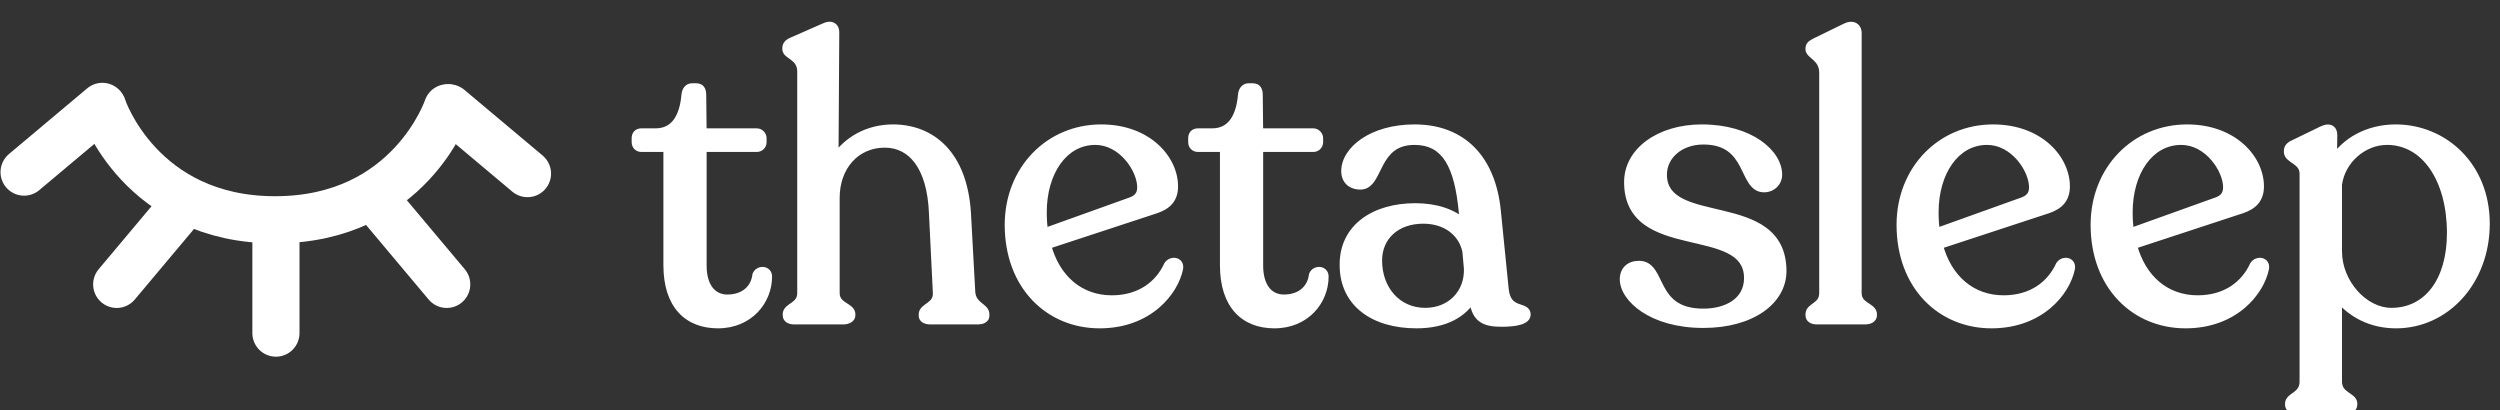 <svg width="944" height="155" viewBox="0 0 944 155" fill="none" xmlns="http://www.w3.org/2000/svg">
<rect x="0" y="0" width="944" height="155" fill="#333333" stroke="none"/>
<path d="M271.093 122.48C259.697 122.48 252.001 115.228 252.001 100.132V55.88H242.233C240.901 55.88 240.013 54.992 240.013 53.66V52.18C240.013 50.848 240.753 49.96 242.233 49.96H247.561C254.665 49.96 258.069 44.336 258.809 35.9C258.957 33.976 259.993 32.94 261.325 32.94H262.805C264.581 32.94 265.173 33.976 265.173 35.9L265.321 49.96H285.745C286.929 49.96 287.965 50.996 287.965 52.18V53.66C287.965 54.992 286.929 55.88 285.745 55.88H265.321V100.28C265.321 108.42 269.169 112.712 274.645 112.712C281.157 112.712 285.005 108.864 285.597 103.832C286.485 101.612 290.037 101.76 290.037 104.424C290.037 113.6 282.933 122.48 271.093 122.48ZM366.766 110.344C367.21 115.672 372.094 115.82 372.094 118.632V119.224C372.094 120.408 370.91 121 369.134 121H351.374C349.598 121 348.414 120.408 348.414 119.224V118.632C348.414 115.82 354.038 115.672 353.742 110.492L352.262 80.3C351.522 62.836 344.27 54.252 334.058 54.252C323.106 54.252 315.558 62.984 315.558 74.676V110.64C315.558 115.82 321.478 115.672 321.478 118.632V119.076C321.478 120.26 320.146 121 318.37 121H299.87C298.094 121 297.058 120.26 297.058 119.076V118.632C297.058 115.672 302.534 115.82 302.534 110.64V27.02C302.534 21.248 296.91 20.952 296.91 18.584V18.14C296.91 16.956 297.65 16.216 298.982 15.624L311.118 10.296C313.782 8.964 315.41 10 315.41 12.22L315.114 60.172C319.702 53.068 327.694 48.48 337.166 48.48C351.67 48.48 363.806 58.248 365.138 80.596L366.766 110.344ZM440.968 100.132C442.3 98.06 445.704 98.504 445.26 101.316C443.484 110.196 433.716 122.48 415.216 122.48C396.124 122.48 380.88 107.976 380.88 84.888C380.88 64.02 396.124 48.48 415.808 48.48C433.568 48.48 443.336 60.172 443.336 70.384C443.336 75.12 440.82 77.636 436.38 79.116L395.384 92.584C398.788 105.312 407.816 113.008 419.804 113.008C430.756 113.008 437.712 107.236 440.968 100.132ZM413.588 53.216C401.6 53.216 393.756 65.056 393.756 80.152C393.756 82.816 393.904 85.332 394.348 87.7L427.352 75.86C429.868 74.824 430.904 73.196 430.904 70.68C430.904 64.02 423.8 53.216 413.588 53.216ZM481.241 122.48C469.845 122.48 462.149 115.228 462.149 100.132V55.88H452.381C451.049 55.88 450.161 54.992 450.161 53.66V52.18C450.161 50.848 450.901 49.96 452.381 49.96H457.709C464.813 49.96 468.217 44.336 468.957 35.9C469.105 33.976 470.141 32.94 471.473 32.94H472.953C474.729 32.94 475.321 33.976 475.321 35.9L475.469 49.96H495.893C497.077 49.96 498.113 50.996 498.113 52.18V53.66C498.113 54.992 497.077 55.88 495.893 55.88H475.469V100.28C475.469 108.42 479.317 112.712 484.793 112.712C491.305 112.712 495.153 108.864 495.745 103.832C496.633 101.612 500.185 101.76 500.185 104.424C500.185 113.6 493.081 122.48 481.241 122.48ZM568.183 109.16C569.071 118.336 576.471 115.08 576.471 118.78C576.471 121 572.475 121.888 566.999 121.888C560.339 121.888 556.787 120.26 556.195 112.12C552.791 118.336 545.687 122.48 534.883 122.48C518.603 122.48 507.355 114.34 507.355 100.132C507.207 85.924 519.047 78.228 534.439 78.228C542.283 78.228 548.647 80.448 552.643 84.148L552.347 80.152C550.719 62.688 545.983 53.216 534.143 53.216C518.751 53.216 521.119 70.088 513.719 70.088C510.167 70.088 507.947 68.016 507.947 64.612C507.947 56.768 518.011 48.48 534.143 48.48C552.347 48.48 563.299 60.172 565.223 79.708L568.183 109.16ZM538.139 117.744C548.055 117.744 554.567 110.492 554.271 101.464L553.679 94.804C552.199 87.848 546.131 82.964 537.399 82.964C527.335 82.964 520.379 89.18 520.379 98.356C520.379 109.16 527.483 117.744 538.139 117.744ZM643.175 122.332C623.491 122.332 613.131 112.416 613.131 105.46C613.131 101.908 615.499 99.984 618.903 99.984C628.079 99.984 623.343 118.04 643.175 118.04C652.647 118.04 660.047 113.452 660.047 105.016C660.047 83.26 614.759 97.912 614.759 68.756C614.759 57.36 626.303 48.48 642.583 48.48C660.935 48.48 671.443 57.952 671.443 65.944C671.443 68.904 669.075 71.124 666.115 71.124C657.679 71.124 661.379 53.068 643.175 53.068C634.591 53.068 627.931 58.544 627.931 65.944C627.931 87.256 673.071 72.752 673.071 102.352C673.071 113.452 661.527 122.332 643.175 122.332ZM686.065 121C684.289 121 683.253 120.26 683.253 119.076V118.632C683.253 115.672 688.433 115.82 688.433 110.64V27.464C688.433 21.692 683.253 20.804 683.253 18.584V18.288C683.253 17.104 683.993 16.66 685.325 15.92L696.869 10.296C699.829 8.816 701.457 10.444 701.457 12.368V110.64C701.457 115.82 707.229 115.672 707.229 118.632V119.076C707.229 120.26 706.045 121 704.269 121H686.065ZM777.725 100.132C779.057 98.06 782.461 98.504 782.017 101.316C780.241 110.196 770.473 122.48 751.973 122.48C732.881 122.48 717.637 107.976 717.637 84.888C717.637 64.02 732.881 48.48 752.565 48.48C770.325 48.48 780.093 60.172 780.093 70.384C780.093 75.12 777.577 77.636 773.137 79.116L732.141 92.584C735.545 105.312 744.573 113.008 756.561 113.008C767.513 113.008 774.469 107.236 777.725 100.132ZM750.345 53.216C738.357 53.216 730.513 65.056 730.513 80.152C730.513 82.816 730.661 85.332 731.105 87.7L764.109 75.86C766.625 74.824 767.661 73.196 767.661 70.68C767.661 64.02 760.557 53.216 750.345 53.216ZM851.003 100.132C852.335 98.06 855.739 98.504 855.295 101.316C853.519 110.196 843.751 122.48 825.251 122.48C806.159 122.48 790.915 107.976 790.915 84.888C790.915 64.02 806.159 48.48 825.843 48.48C843.603 48.48 853.371 60.172 853.371 70.384C853.371 75.12 850.855 77.636 846.415 79.116L805.419 92.584C808.823 105.312 817.851 113.008 829.839 113.008C840.791 113.008 847.747 107.236 851.003 100.132ZM823.623 53.216C811.635 53.216 803.791 65.056 803.791 80.152C803.791 82.816 803.939 85.332 804.383 87.7L837.387 75.86C839.903 74.824 840.939 73.196 840.939 70.68C840.939 64.02 833.835 53.216 823.623 53.216ZM904.596 48.48C922.652 48.48 938.636 62.54 938.636 84.444C938.636 106.348 923.392 122.48 904.744 122.48C895.568 122.48 888.02 118.632 882.84 112.268V144.088C882.84 149.564 888.612 149.564 888.612 152.376V152.82C888.612 154.152 887.428 154.744 885.652 154.744H867.448C865.672 154.744 864.34 154.152 864.34 152.82V152.376C864.34 149.564 869.816 149.564 869.816 144.088V65.648C869.816 60.468 863.896 60.32 863.896 57.36V56.916C863.896 55.732 864.784 54.844 866.264 54.252L876.92 49.072C879.88 47.74 881.064 48.924 881.064 51.144L880.916 60.912C885.356 53.364 894.236 48.48 904.596 48.48ZM902.968 117.744C916.584 117.744 925.464 106.2 925.464 87.996C925.464 67.572 915.696 53.216 901.34 53.216C892.164 53.216 884.024 60.616 882.84 69.644V94.952C882.84 106.792 892.608 117.744 902.968 117.744Z" fill="#ffffff"/>
<path d="M252.001 55.88H253.501V54.38H252.001V55.88ZM258.809 35.9L260.303 36.031L260.304 36.023L260.304 36.015L258.809 35.9ZM265.173 35.9H263.673V35.908L263.673 35.916L265.173 35.9ZM265.321 49.96L263.821 49.976L263.836 51.46H265.321V49.96ZM265.321 55.88V54.38H263.821V55.88H265.321ZM285.597 103.832L284.204 103.275L284.13 103.459L284.107 103.657L285.597 103.832ZM271.093 120.98C265.722 120.98 261.39 119.281 258.385 115.96C255.362 112.62 253.501 107.44 253.501 100.132H250.501C250.501 107.92 252.487 113.914 256.161 117.974C259.853 122.053 265.068 123.98 271.093 123.98V120.98ZM253.501 100.132V55.88H250.501V100.132H253.501ZM252.001 54.38H242.233V57.38H252.001V54.38ZM242.233 54.38C241.907 54.38 241.753 54.278 241.684 54.209C241.614 54.139 241.513 53.985 241.513 53.66H238.513C238.513 54.667 238.855 55.623 239.562 56.33C240.27 57.038 241.226 57.38 242.233 57.38V54.38ZM241.513 53.66V52.18H238.513V53.66H241.513ZM241.513 52.18C241.513 51.782 241.62 51.64 241.654 51.605C241.675 51.583 241.797 51.46 242.233 51.46V48.46C241.188 48.46 240.2 48.782 239.481 49.536C238.775 50.278 238.513 51.246 238.513 52.18H241.513ZM242.233 51.46H247.561V48.46H242.233V51.46ZM247.561 51.46C251.575 51.46 254.653 49.839 256.774 46.989C258.84 44.214 259.921 40.385 260.303 36.031L257.314 35.769C256.956 39.851 255.965 43.052 254.368 45.198C252.826 47.269 250.65 48.46 247.561 48.46V51.46ZM260.304 36.015C260.36 35.289 260.571 34.889 260.744 34.695C260.896 34.523 261.077 34.44 261.325 34.44V31.44C260.24 31.44 259.237 31.875 258.501 32.702C257.786 33.507 257.405 34.587 257.313 35.785L260.304 36.015ZM261.325 34.44H262.805V31.44H261.325V34.44ZM262.805 34.44C263.109 34.44 263.271 34.485 263.347 34.517C263.407 34.541 263.429 34.563 263.449 34.591C263.525 34.694 263.673 35.028 263.673 35.9H266.673C266.673 34.848 266.524 33.702 265.86 32.806C265.118 31.804 263.996 31.44 262.805 31.44V34.44ZM263.673 35.916L263.821 49.976L266.82 49.944L266.672 35.884L263.673 35.916ZM265.321 51.46H285.745V48.46H265.321V51.46ZM285.745 51.46C286.1 51.46 286.465 51.824 286.465 52.18H289.465C289.465 50.168 287.757 48.46 285.745 48.46V51.46ZM286.465 52.18V53.66H289.465V52.18H286.465ZM286.465 53.66C286.465 53.917 286.373 54.08 286.263 54.184C286.143 54.299 285.962 54.38 285.745 54.38V57.38C287.69 57.38 289.465 55.885 289.465 53.66H286.465ZM285.745 54.38H265.321V57.38H285.745V54.38ZM263.821 55.88V100.28H266.821V55.88H263.821ZM263.821 100.28C263.821 104.567 264.832 108.041 266.751 110.477C268.7 112.952 271.478 114.212 274.645 114.212V111.212C272.335 111.212 270.451 110.326 269.107 108.62C267.733 106.875 266.821 104.133 266.821 100.28H263.821ZM274.645 114.212C278.202 114.212 281.156 113.156 283.319 111.296C285.48 109.437 286.751 106.861 287.086 104.007L284.107 103.657C283.851 105.835 282.901 107.699 281.363 109.022C279.825 110.344 277.599 111.212 274.645 111.212V114.212ZM286.989 104.389C287.152 103.982 287.577 103.75 288.011 103.79C288.211 103.809 288.334 103.881 288.397 103.946C288.443 103.993 288.537 104.112 288.537 104.424H291.537C291.537 103.404 291.186 102.506 290.539 101.845C289.908 101.202 289.087 100.877 288.288 100.803C286.724 100.658 284.929 101.462 284.204 103.275L286.989 104.389ZM288.537 104.424C288.537 112.819 282.057 120.98 271.093 120.98V123.98C283.808 123.98 291.537 114.381 291.537 104.424H288.537ZM366.766 110.344L365.269 110.426L365.27 110.447L365.272 110.469L366.766 110.344ZM353.742 110.492L352.244 110.565L352.245 110.578L353.742 110.492ZM352.262 80.3L350.764 80.364L350.764 80.373L352.262 80.3ZM298.982 15.624L298.379 14.251L298.373 14.253L298.982 15.624ZM311.118 10.296L311.721 11.669L311.756 11.654L311.789 11.638L311.118 10.296ZM315.41 12.22L316.91 12.229V12.22H315.41ZM315.114 60.172L313.615 60.163L313.583 65.309L316.375 60.986L315.114 60.172ZM365.138 80.596L366.636 80.514L366.636 80.507L365.138 80.596ZM365.272 110.469C365.542 113.71 367.222 115.415 368.642 116.588C369.396 117.211 369.853 117.527 370.233 117.929C370.538 118.253 370.594 118.439 370.594 118.632H373.594C373.594 117.419 373.04 116.532 372.415 115.87C371.866 115.288 371.074 114.706 370.552 114.275C369.419 113.339 368.435 112.306 368.261 110.219L365.272 110.469ZM370.594 118.632V119.224H373.594V118.632H370.594ZM370.594 119.224C370.594 119.258 370.589 119.238 370.61 119.206C370.625 119.181 370.622 119.205 370.536 119.254C370.337 119.368 369.893 119.5 369.134 119.5V122.5C370.152 122.5 371.188 122.336 372.025 121.858C372.942 121.334 373.594 120.428 373.594 119.224H370.594ZM369.134 119.5H351.374V122.5H369.134V119.5ZM351.374 119.5C350.616 119.5 350.172 119.368 349.973 119.254C349.887 119.205 349.883 119.181 349.899 119.206C349.92 119.238 349.914 119.258 349.914 119.224H346.914C346.914 120.428 347.567 121.334 348.484 121.858C349.321 122.336 350.357 122.5 351.374 122.5V119.5ZM349.914 119.224V118.632H346.914V119.224H349.914ZM349.914 118.632C349.914 118.514 349.942 118.346 350.315 117.996C350.764 117.575 351.268 117.271 352.095 116.646C352.827 116.092 353.679 115.366 354.311 114.342C354.963 113.286 355.331 111.998 355.24 110.406L352.245 110.578C352.302 111.576 352.077 112.249 351.759 112.766C351.42 113.314 350.921 113.772 350.284 114.254C349.742 114.665 348.858 115.249 348.262 115.808C347.59 116.439 346.914 117.344 346.914 118.632H349.914ZM355.241 110.419L353.761 80.227L350.764 80.373L352.244 110.565L355.241 110.419ZM353.761 80.237C353.384 71.336 351.343 64.494 347.921 59.839C344.457 55.126 339.643 52.752 334.058 52.752V55.752C338.686 55.752 342.604 57.67 345.504 61.615C348.446 65.618 350.401 71.8 350.764 80.364L353.761 80.237ZM334.058 52.752C322.124 52.752 314.058 62.319 314.058 74.676H317.058C317.058 63.649 324.089 55.752 334.058 55.752V52.752ZM314.058 74.676V110.64H317.058V74.676H314.058ZM314.058 110.64C314.058 112.252 314.529 113.523 315.272 114.542C315.988 115.524 316.911 116.203 317.69 116.719C318.56 117.295 319.112 117.597 319.568 117.994C319.946 118.323 319.978 118.491 319.978 118.632H322.978C322.978 117.293 322.271 116.37 321.539 115.732C320.885 115.162 319.957 114.622 319.347 114.218C318.646 113.754 318.089 113.313 317.695 112.774C317.328 112.271 317.058 111.618 317.058 110.64H314.058ZM319.978 118.632V119.076H322.978V118.632H319.978ZM319.978 119.076C319.978 119.082 319.978 119.078 319.981 119.069C319.983 119.061 319.986 119.058 319.983 119.061C319.978 119.069 319.939 119.123 319.819 119.196C319.563 119.349 319.075 119.5 318.37 119.5V122.5C319.442 122.5 320.508 122.281 321.362 121.768C322.246 121.238 322.978 120.324 322.978 119.076H319.978ZM318.37 119.5H299.87V122.5H318.37V119.5ZM299.87 119.5C299.163 119.5 298.797 119.349 298.652 119.249C298.59 119.205 298.575 119.177 298.574 119.174C298.573 119.172 298.558 119.148 298.558 119.076H295.558C295.558 120.17 296.067 121.108 296.945 121.715C297.762 122.281 298.802 122.5 299.87 122.5V119.5ZM298.558 119.076V118.632H295.558V119.076H298.558ZM298.558 118.632C298.558 118.445 298.611 118.267 298.942 117.955C299.359 117.563 299.857 117.27 300.67 116.688C301.397 116.167 302.257 115.482 302.922 114.497C303.608 113.481 304.034 112.225 304.034 110.64H301.034C301.034 111.645 300.776 112.313 300.435 112.819C300.074 113.355 299.565 113.79 298.923 114.249C298.367 114.647 297.496 115.196 296.886 115.771C296.191 116.425 295.558 117.339 295.558 118.632H298.558ZM304.034 110.64V27.02H301.034V110.64H304.034ZM304.034 27.02C304.034 25.315 303.614 23.945 302.941 22.827C302.279 21.726 301.416 20.941 300.642 20.341C300.26 20.044 299.877 19.775 299.559 19.55C299.226 19.313 298.97 19.126 298.764 18.95C298.329 18.577 298.41 18.497 298.41 18.584H295.41C295.41 19.855 296.195 20.7 296.814 21.229C297.135 21.504 297.495 21.762 297.82 21.994C298.162 22.237 298.482 22.462 298.803 22.71C299.435 23.202 299.978 23.721 300.37 24.373C300.752 25.007 301.034 25.839 301.034 27.02H304.034ZM298.41 18.584V18.14H295.41V18.584H298.41ZM298.41 18.14C298.41 17.9 298.471 17.769 298.582 17.64C298.729 17.47 299.023 17.247 299.592 16.995L298.373 14.253C297.61 14.592 296.867 15.036 296.312 15.68C295.72 16.365 295.41 17.196 295.41 18.14H298.41ZM299.585 16.997L311.721 11.669L310.515 8.923L298.379 14.251L299.585 16.997ZM311.789 11.638C312.93 11.067 313.462 11.203 313.593 11.268C313.649 11.296 313.91 11.452 313.91 12.22H316.91C316.91 10.768 316.358 9.296 314.934 8.584C313.585 7.91 311.971 8.193 310.448 8.954L311.789 11.638ZM313.91 12.211L313.615 60.163L316.614 60.181L316.91 12.229L313.91 12.211ZM316.375 60.986C320.684 54.314 328.199 49.98 337.166 49.98V46.98C327.19 46.98 318.721 51.822 313.854 59.358L316.375 60.986ZM337.166 49.98C344.07 49.98 350.317 52.296 355.009 57.195C359.712 62.106 362.99 69.761 363.641 80.685L366.636 80.507C365.955 69.083 362.499 60.679 357.175 55.12C351.84 49.548 344.767 46.98 337.166 46.98V49.98ZM363.641 80.678L365.269 110.426L368.264 110.262L366.636 80.514L363.641 80.678ZM440.968 100.132L439.706 99.321L439.648 99.41L439.604 99.507L440.968 100.132ZM445.26 101.316L446.731 101.61L446.737 101.58L446.741 101.55L445.26 101.316ZM436.38 79.116L436.848 80.541L436.854 80.539L436.38 79.116ZM395.384 92.584L394.915 91.159L393.568 91.602L393.935 92.972L395.384 92.584ZM394.348 87.7L392.873 87.976L393.198 89.706L394.854 89.112L394.348 87.7ZM427.352 75.86L427.858 77.272L427.891 77.26L427.923 77.247L427.352 75.86ZM442.229 100.943C442.552 100.441 443.106 100.283 443.469 100.36C443.631 100.394 443.698 100.46 443.727 100.502C443.749 100.534 443.841 100.685 443.778 101.082L446.741 101.55C446.901 100.541 446.733 99.582 446.201 98.805C445.674 98.037 444.891 97.594 444.09 97.425C442.53 97.095 440.715 97.751 439.706 99.321L442.229 100.943ZM443.789 101.022C442.147 109.231 432.97 120.98 415.216 120.98V123.98C434.462 123.98 444.82 111.161 446.731 101.61L443.789 101.022ZM415.216 120.98C406.061 120.98 397.876 117.508 391.975 111.308C386.074 105.108 382.38 96.095 382.38 84.888H379.38C379.38 96.769 383.308 106.552 389.802 113.376C396.296 120.2 405.279 123.98 415.216 123.98V120.98ZM382.38 84.888C382.38 64.799 397.001 49.98 415.808 49.98V46.98C395.246 46.98 379.38 63.241 379.38 84.888H382.38ZM415.808 49.98C432.891 49.98 441.836 61.144 441.836 70.384H444.836C444.836 59.2 434.245 46.98 415.808 46.98V49.98ZM441.836 70.384C441.836 72.468 441.291 73.918 440.375 75.005C439.435 76.121 437.981 77.001 435.905 77.693L436.854 80.539C439.219 79.751 441.242 78.632 442.67 76.937C444.123 75.212 444.836 73.036 444.836 70.384H441.836ZM435.911 77.691L394.915 91.159L395.852 94.009L436.848 80.541L435.911 77.691ZM393.935 92.972C397.484 106.245 407.028 114.508 419.804 114.508V111.508C408.603 111.508 400.091 104.379 396.833 92.197L393.935 92.972ZM419.804 114.508C431.378 114.508 438.846 108.361 442.331 100.757L439.604 99.507C436.577 106.111 430.134 111.508 419.804 111.508V114.508ZM413.588 51.716C407.04 51.716 401.653 54.97 397.955 60.152C394.277 65.305 392.256 72.362 392.256 80.152H395.256C395.256 72.846 397.156 66.435 400.397 61.894C403.618 57.382 408.148 54.716 413.588 54.716V51.716ZM392.256 80.152C392.256 82.866 392.406 85.483 392.873 87.976L395.822 87.424C395.401 85.181 395.256 82.766 395.256 80.152H392.256ZM394.854 89.112L427.858 77.272L426.845 74.448L393.841 86.288L394.854 89.112ZM427.923 77.247C429.369 76.652 430.531 75.826 431.315 74.663C432.1 73.498 432.404 72.145 432.404 70.68H429.404C429.404 71.731 429.189 72.45 428.827 72.987C428.464 73.525 427.851 74.032 426.781 74.473L427.923 77.247ZM432.404 70.68C432.404 66.901 430.433 62.2 427.21 58.47C423.964 54.712 419.251 51.716 413.588 51.716V54.716C418.136 54.716 422.082 57.122 424.94 60.431C427.823 63.768 429.404 67.799 429.404 70.68H432.404ZM462.149 55.88H463.649V54.38H462.149V55.88ZM468.957 35.9L470.451 36.031L470.452 36.023L470.453 36.015L468.957 35.9ZM475.321 35.9H473.821V35.908L473.821 35.916L475.321 35.9ZM475.469 49.96L473.969 49.976L473.985 51.46H475.469V49.96ZM475.469 55.88V54.38H473.969V55.88H475.469ZM495.745 103.832L494.352 103.275L494.278 103.459L494.255 103.657L495.745 103.832ZM481.241 120.98C475.87 120.98 471.539 119.281 468.534 115.96C465.511 112.62 463.649 107.44 463.649 100.132H460.649C460.649 107.92 462.635 113.914 466.309 117.974C470.001 122.053 475.216 123.98 481.241 123.98V120.98ZM463.649 100.132V55.88H460.649V100.132H463.649ZM462.149 54.38H452.381V57.38H462.149V54.38ZM452.381 54.38C452.056 54.38 451.901 54.278 451.832 54.209C451.763 54.139 451.661 53.985 451.661 53.66H448.661C448.661 54.667 449.003 55.623 449.711 56.33C450.419 57.038 451.374 57.38 452.381 57.38V54.38ZM451.661 53.66V52.18H448.661V53.66H451.661ZM451.661 52.18C451.661 51.782 451.769 51.64 451.802 51.605C451.824 51.583 451.946 51.46 452.381 51.46V48.46C451.336 48.46 450.348 48.782 449.63 49.536C448.923 50.278 448.661 51.246 448.661 52.18H451.661ZM452.381 51.46H457.709V48.46H452.381V51.46ZM457.709 51.46C461.723 51.46 464.801 49.839 466.923 46.989C468.988 44.214 470.069 40.385 470.451 36.031L467.463 35.769C467.105 39.851 466.114 43.052 464.516 45.198C462.975 47.269 460.799 48.46 457.709 48.46V51.46ZM470.453 36.015C470.508 35.289 470.72 34.889 470.892 34.695C471.045 34.523 471.225 34.44 471.473 34.44V31.44C470.389 31.44 469.385 31.875 468.65 32.702C467.934 33.507 467.554 34.587 467.461 35.785L470.453 36.015ZM471.473 34.44H472.953V31.44H471.473V34.44ZM472.953 34.44C473.257 34.44 473.42 34.485 473.495 34.517C473.555 34.541 473.577 34.563 473.598 34.591C473.674 34.694 473.821 35.028 473.821 35.9H476.821C476.821 34.848 476.672 33.702 476.008 32.806C475.267 31.804 474.144 31.44 472.953 31.44V34.44ZM473.821 35.916L473.969 49.976L476.969 49.944L476.821 35.884L473.821 35.916ZM475.469 51.46H495.893V48.46H475.469V51.46ZM495.893 51.46C496.249 51.46 496.613 51.824 496.613 52.18H499.613C499.613 50.168 497.905 48.46 495.893 48.46V51.46ZM496.613 52.18V53.66H499.613V52.18H496.613ZM496.613 53.66C496.613 53.917 496.521 54.08 496.411 54.184C496.291 54.299 496.11 54.38 495.893 54.38V57.38C497.839 57.38 499.613 55.885 499.613 53.66H496.613ZM495.893 54.38H475.469V57.38H495.893V54.38ZM473.969 55.88V100.28H476.969V55.88H473.969ZM473.969 100.28C473.969 104.567 474.981 108.041 476.899 110.477C478.849 112.952 481.627 114.212 484.793 114.212V111.212C482.483 111.212 480.599 110.326 479.256 108.62C477.881 106.875 476.969 104.133 476.969 100.28H473.969ZM484.793 114.212C488.351 114.212 491.305 113.156 493.467 111.296C495.629 109.437 496.899 106.861 497.235 104.007L494.255 103.657C493.999 105.835 493.049 107.699 491.511 109.022C489.973 110.344 487.747 111.212 484.793 111.212V114.212ZM497.138 104.389C497.301 103.982 497.725 103.75 498.16 103.79C498.359 103.809 498.482 103.881 498.545 103.946C498.591 103.993 498.685 104.112 498.685 104.424H501.685C501.685 103.404 501.335 102.506 500.687 101.845C500.056 101.202 499.236 100.877 498.436 100.803C496.873 100.658 495.077 101.462 494.352 103.275L497.138 104.389ZM498.685 104.424C498.685 112.819 492.206 120.98 481.241 120.98V123.98C493.956 123.98 501.685 114.381 501.685 104.424H498.685ZM568.183 109.16L569.676 109.016L569.675 109.01L568.183 109.16ZM556.195 112.12L557.691 112.011L557.322 106.939L554.879 111.4L556.195 112.12ZM507.355 100.132H508.855V100.124L508.855 100.116L507.355 100.132ZM552.643 84.148L551.624 85.249L554.42 87.838L554.139 84.037L552.643 84.148ZM552.347 80.152L553.843 80.041L553.842 80.027L553.84 80.013L552.347 80.152ZM565.223 79.708L563.73 79.855L563.73 79.858L565.223 79.708ZM554.271 101.464L555.77 101.415L555.769 101.373L555.765 101.331L554.271 101.464ZM553.679 94.804L555.173 94.671L555.165 94.581L555.146 94.492L553.679 94.804ZM566.69 109.304C566.932 111.807 567.635 113.618 568.673 114.94C569.712 116.264 570.981 116.961 572.096 117.413C572.64 117.634 573.179 117.808 573.604 117.951C574.06 118.105 574.378 118.221 574.623 118.344C574.859 118.464 574.922 118.541 574.935 118.558C574.939 118.564 574.944 118.572 574.951 118.594C574.958 118.617 574.971 118.674 574.971 118.78H577.971C577.971 118.049 577.781 117.377 577.368 116.803C576.972 116.254 576.45 115.907 575.979 115.668C575.516 115.434 575.003 115.257 574.561 115.108C574.088 114.949 573.661 114.811 573.224 114.634C572.378 114.291 571.631 113.85 571.032 113.088C570.433 112.324 569.878 111.101 569.676 109.016L566.69 109.304ZM574.971 118.78C574.971 118.817 574.979 118.896 574.783 119.065C574.549 119.266 574.103 119.508 573.362 119.728C571.886 120.166 569.688 120.388 566.999 120.388V123.388C569.785 123.388 572.324 123.166 574.215 122.605C575.157 122.325 576.053 121.929 576.739 121.34C577.463 120.717 577.971 119.853 577.971 118.78H574.971ZM566.999 120.388C563.71 120.388 561.619 119.965 560.254 118.882C558.946 117.843 557.975 115.918 557.691 112.011L554.699 112.229C555.007 116.462 556.108 119.421 558.389 121.231C560.613 122.997 563.628 123.388 566.999 123.388V120.388ZM554.879 111.4C551.805 117.013 545.293 120.98 534.883 120.98V123.98C546.081 123.98 553.777 119.659 557.511 112.84L554.879 111.4ZM534.883 120.98C526.974 120.98 520.451 119.001 515.941 115.455C511.472 111.941 508.855 106.797 508.855 100.132H505.855C505.855 107.675 508.861 113.705 514.087 117.813C519.27 121.889 526.512 123.98 534.883 123.98V120.98ZM508.855 100.116C508.786 93.486 511.49 88.459 515.977 85.046C520.512 81.597 526.971 79.728 534.439 79.728V76.728C526.515 76.728 519.358 78.707 514.161 82.658C508.918 86.645 505.776 92.57 505.855 100.148L508.855 100.116ZM534.439 79.728C542.028 79.728 547.984 81.878 551.624 85.249L553.662 83.047C549.31 79.018 542.538 76.728 534.439 76.728V79.728ZM554.139 84.037L553.843 80.041L550.851 80.263L551.147 84.259L554.139 84.037ZM553.84 80.013C553.021 71.227 551.407 64.197 548.344 59.335C546.795 56.878 544.864 54.953 542.47 53.651C540.078 52.35 537.307 51.716 534.143 51.716V54.716C536.899 54.716 539.16 55.266 541.037 56.287C542.912 57.306 544.486 58.841 545.805 60.935C548.477 65.175 550.044 71.612 550.853 80.291L553.84 80.013ZM534.143 51.716C529.995 51.716 526.928 52.862 524.585 54.663C522.275 56.438 520.776 58.769 519.611 60.944C519.034 62.024 518.509 63.124 518.032 64.08C517.542 65.063 517.094 65.912 516.621 66.617C515.687 68.012 514.845 68.588 513.719 68.588V71.588C516.293 71.588 517.929 70.055 519.114 68.286C519.701 67.41 520.221 66.414 520.717 65.419C521.227 64.398 521.706 63.389 522.256 62.36C523.349 60.318 524.606 58.43 526.413 57.042C528.186 55.679 530.595 54.716 534.143 54.716V51.716ZM513.719 68.588C512.231 68.588 511.189 68.158 510.531 67.536C509.883 66.924 509.447 65.977 509.447 64.612H506.447C506.447 66.651 507.121 68.442 508.471 69.717C509.811 70.982 511.655 71.588 513.719 71.588V68.588ZM509.447 64.612C509.447 61.351 511.559 57.727 515.833 54.849C520.079 51.989 526.325 49.98 534.143 49.98V46.98C525.829 46.98 518.976 49.115 514.158 52.36C509.367 55.587 506.447 60.029 506.447 64.612H509.447ZM534.143 49.98C542.905 49.98 549.786 52.783 554.716 57.818C559.667 62.873 562.791 70.323 563.73 79.855L566.716 79.561C565.73 69.557 562.417 61.393 556.86 55.718C551.282 50.023 543.585 46.98 534.143 46.98V49.98ZM563.73 79.858L566.69 109.31L569.675 109.01L566.715 79.558L563.73 79.858ZM538.139 119.244C548.911 119.244 556.094 111.282 555.77 101.415L552.772 101.513C553.04 109.702 547.199 116.244 538.139 116.244V119.244ZM555.765 101.331L555.173 94.671L552.185 94.937L552.777 101.597L555.765 101.331ZM555.146 94.492C553.499 86.749 546.739 81.464 537.399 81.464V84.464C545.523 84.464 550.899 88.947 552.212 95.116L555.146 94.492ZM537.399 81.464C532.06 81.464 527.428 83.115 524.111 86.105C520.781 89.106 518.879 93.367 518.879 98.356H521.879C521.879 94.169 523.455 90.734 526.119 88.333C528.796 85.921 532.673 84.464 537.399 84.464V81.464ZM518.879 98.356C518.879 109.817 526.493 119.244 538.139 119.244V116.244C528.473 116.244 521.879 108.503 521.879 98.356H518.879ZM643.175 120.832C633.58 120.832 626.368 118.416 621.6 115.254C616.767 112.05 614.631 108.234 614.631 105.46H611.631C611.631 109.642 614.675 114.262 619.943 117.755C625.276 121.29 633.085 123.832 643.175 123.832V120.832ZM614.631 105.46C614.631 104.034 615.094 103.095 615.749 102.5C616.425 101.886 617.474 101.484 618.903 101.484V98.484C616.928 98.484 615.091 99.044 613.731 100.28C612.352 101.535 611.631 103.334 611.631 105.46H614.631ZM618.903 101.484C619.785 101.484 620.436 101.695 620.97 102.031C621.524 102.378 622.031 102.907 622.539 103.651C623.052 104.402 623.523 105.305 624.039 106.358C624.542 107.383 625.094 108.562 625.724 109.726C626.997 112.079 628.691 114.573 631.462 116.459C634.247 118.354 637.98 119.54 643.175 119.54V116.54C638.454 116.54 635.341 115.469 633.15 113.979C630.945 112.479 629.531 110.459 628.362 108.298C627.771 107.205 627.268 106.127 626.733 105.036C626.211 103.973 625.66 102.902 625.016 101.959C624.368 101.011 623.585 100.129 622.564 99.489C621.524 98.837 620.315 98.484 618.903 98.484V101.484ZM643.175 119.54C648.13 119.54 652.685 118.343 656.044 115.906C659.451 113.433 661.547 109.734 661.547 105.016H658.547C658.547 108.734 656.943 111.547 654.282 113.477C651.573 115.443 647.691 116.54 643.175 116.54V119.54ZM661.547 105.016C661.547 102.017 660.76 99.555 659.323 97.537C657.899 95.539 655.907 94.073 653.646 92.933C649.198 90.689 643.292 89.524 637.751 88.202C632.071 86.847 626.688 85.317 622.713 82.446C618.861 79.664 616.259 75.567 616.259 68.756H613.259C613.259 76.523 616.318 81.528 620.957 84.878C625.474 88.141 631.413 89.774 637.055 91.12C642.836 92.499 648.252 93.572 652.295 95.611C654.28 96.612 655.826 97.799 656.879 99.278C657.918 100.736 658.547 102.576 658.547 105.016H661.547ZM616.259 68.756C616.259 58.574 626.684 49.98 642.583 49.98V46.98C625.922 46.98 613.259 56.146 613.259 68.756H616.259ZM642.583 49.98C651.507 49.98 658.415 52.283 663.048 55.453C667.717 58.648 669.943 62.607 669.943 65.944H672.943C672.943 61.289 669.915 56.516 664.742 52.977C659.533 49.413 652.011 46.98 642.583 46.98V49.98ZM669.943 65.944C669.943 68.021 668.303 69.624 666.115 69.624V72.624C669.847 72.624 672.943 69.787 672.943 65.944H669.943ZM666.115 69.624C664.705 69.624 663.757 68.942 662.781 67.473C662.279 66.717 661.811 65.808 661.298 64.754C660.798 63.727 660.25 62.551 659.632 61.391C658.385 59.05 656.746 56.561 654.131 54.673C651.492 52.768 647.991 51.568 643.175 51.568V54.568C647.461 54.568 650.324 55.625 652.375 57.105C654.45 58.603 655.826 60.628 656.984 62.801C657.568 63.898 658.07 64.979 658.601 66.068C659.118 67.13 659.66 68.196 660.282 69.132C661.554 71.049 663.307 72.624 666.115 72.624V69.624ZM643.175 51.568C634.022 51.568 626.431 57.478 626.431 65.944H629.431C629.431 59.61 635.16 54.568 643.175 54.568V51.568ZM626.431 65.944C626.431 68.893 627.219 71.313 628.657 73.294C630.079 75.254 632.066 76.688 634.317 77.805C638.745 80.002 644.632 81.159 650.147 82.498C655.802 83.87 661.165 85.444 665.125 88.378C668.967 91.225 671.571 95.417 671.571 102.352H674.571C674.571 94.487 671.532 89.392 666.911 85.968C662.407 82.63 656.485 80.948 650.855 79.582C645.085 78.183 639.687 77.12 635.651 75.118C633.67 74.135 632.131 72.974 631.085 71.532C630.054 70.112 629.431 68.323 629.431 65.944H626.431ZM671.571 102.352C671.571 107.328 668.999 111.895 664.148 115.274C659.278 118.665 652.125 120.832 643.175 120.832V123.832C652.577 123.832 660.372 121.559 665.862 117.735C671.371 113.899 674.571 108.476 674.571 102.352H671.571ZM685.325 15.92L684.668 14.572L684.632 14.589L684.596 14.609L685.325 15.92ZM696.869 10.296L697.526 11.645L697.533 11.641L697.54 11.638L696.869 10.296ZM686.065 119.5C685.358 119.5 684.991 119.349 684.847 119.249C684.784 119.205 684.77 119.177 684.768 119.174C684.767 119.172 684.753 119.148 684.753 119.076H681.753C681.753 120.17 682.261 121.108 683.139 121.715C683.957 122.281 684.996 122.5 686.065 122.5V119.5ZM684.753 119.076V118.632H681.753V119.076H684.753ZM684.753 118.632C684.753 118.414 684.817 118.228 685.12 117.926C685.511 117.538 685.973 117.251 686.748 116.664C687.441 116.14 688.258 115.452 688.888 114.465C689.535 113.451 689.933 112.207 689.933 110.64H686.933C686.933 111.663 686.684 112.343 686.359 112.851C686.018 113.386 685.54 113.817 684.937 114.273C684.418 114.666 683.585 115.221 683.004 115.8C682.337 116.464 681.753 117.37 681.753 118.632H684.753ZM689.933 110.64V27.464H686.933V110.64H689.933ZM689.933 27.464C689.933 24.018 688.34 21.985 686.872 20.601C686.519 20.268 686.169 19.968 685.872 19.712C685.562 19.445 685.321 19.233 685.123 19.036C684.697 18.609 684.753 18.51 684.753 18.584H681.753C681.753 19.768 682.457 20.612 683.002 21.157C683.29 21.445 683.615 21.726 683.912 21.983C684.222 22.251 684.519 22.505 684.814 22.783C685.936 23.841 686.933 25.138 686.933 27.464H689.933ZM684.753 18.584V18.288H681.753V18.584H684.753ZM684.753 18.288C684.753 18.152 684.773 18.101 684.777 18.092C684.78 18.086 684.79 18.058 684.85 17.998C684.919 17.929 685.037 17.834 685.247 17.699C685.459 17.564 685.716 17.419 686.053 17.231L684.596 14.609C683.982 14.95 683.259 15.347 682.729 15.877C682.091 16.514 681.753 17.305 681.753 18.288H684.753ZM685.982 17.268L697.526 11.645L696.212 8.948L684.668 14.572L685.982 17.268ZM697.54 11.638C698.741 11.037 699.315 11.231 699.506 11.344C699.724 11.474 699.957 11.801 699.957 12.368H702.957C702.957 11.011 702.376 9.562 701.04 8.767C699.677 7.955 697.957 8.075 696.198 8.954L697.54 11.638ZM699.957 12.368V110.64H702.957V12.368H699.957ZM699.957 110.64C699.957 112.243 700.412 113.509 701.136 114.527C701.836 115.511 702.738 116.191 703.5 116.709C704.351 117.287 704.885 117.586 705.328 117.982C705.69 118.305 705.729 118.476 705.729 118.632H708.729C708.729 117.308 708.047 116.388 707.326 115.744C706.687 115.173 705.778 114.63 705.186 114.228C704.505 113.765 703.964 113.326 703.581 112.788C703.223 112.285 702.957 111.627 702.957 110.64H699.957ZM705.729 118.632V119.076H708.729V118.632H705.729ZM705.729 119.076C705.729 119.098 705.726 119.108 705.726 119.11C705.725 119.111 705.725 119.113 705.723 119.116C705.721 119.12 705.695 119.161 705.604 119.22C705.403 119.349 704.974 119.5 704.269 119.5V122.5C705.339 122.5 706.391 122.281 707.226 121.744C708.11 121.175 708.729 120.249 708.729 119.076H705.729ZM704.269 119.5H686.065V122.5H704.269V119.5ZM777.725 100.132L776.464 99.321L776.406 99.41L776.362 99.507L777.725 100.132ZM782.017 101.316L783.488 101.61L783.494 101.58L783.499 101.55L782.017 101.316ZM773.137 79.116L773.606 80.541L773.612 80.539L773.137 79.116ZM732.141 92.584L731.673 91.159L730.326 91.602L730.692 92.972L732.141 92.584ZM731.105 87.7L729.631 87.976L729.955 89.706L731.612 89.112L731.105 87.7ZM764.109 75.86L764.616 77.272L764.649 77.26L764.681 77.247L764.109 75.86ZM778.987 100.943C779.31 100.441 779.863 100.283 780.227 100.36C780.388 100.394 780.456 100.46 780.484 100.502C780.507 100.534 780.598 100.685 780.536 101.082L783.499 101.55C783.659 100.541 783.491 99.582 782.959 98.805C782.432 98.037 781.648 97.594 780.848 97.425C779.287 97.095 777.473 97.751 776.464 99.321L778.987 100.943ZM780.547 101.022C778.905 109.231 769.728 120.98 751.973 120.98V123.98C771.219 123.98 781.578 111.161 783.488 101.61L780.547 101.022ZM751.973 120.98C742.818 120.98 734.634 117.508 728.733 111.308C722.832 105.108 719.137 96.095 719.137 84.888H716.137C716.137 96.769 720.065 106.552 726.559 113.376C733.053 120.2 742.036 123.98 751.973 123.98V120.98ZM719.137 84.888C719.137 64.799 733.759 49.98 752.565 49.98V46.98C732.004 46.98 716.137 63.241 716.137 84.888H719.137ZM752.565 49.98C769.648 49.98 778.593 61.144 778.593 70.384H781.593C781.593 59.2 771.003 46.98 752.565 46.98V49.98ZM778.593 70.384C778.593 72.468 778.048 73.918 777.133 75.005C776.193 76.121 774.738 77.001 772.663 77.693L773.612 80.539C775.977 79.751 778 78.632 779.428 76.937C780.881 75.212 781.593 73.036 781.593 70.384H778.593ZM772.669 77.691L731.673 91.159L732.61 94.009L773.606 80.541L772.669 77.691ZM730.692 92.972C734.242 106.245 743.786 114.508 756.561 114.508V111.508C745.361 111.508 736.849 104.379 733.591 92.197L730.692 92.972ZM756.561 114.508C768.135 114.508 775.604 108.361 779.089 100.757L776.362 99.507C773.335 106.111 766.892 111.508 756.561 111.508V114.508ZM750.345 51.716C743.797 51.716 738.411 54.97 734.713 60.152C731.035 65.305 729.013 72.362 729.013 80.152H732.013C732.013 72.846 733.914 66.435 737.155 61.894C740.376 57.382 744.906 54.716 750.345 54.716V51.716ZM729.013 80.152C729.013 82.866 729.164 85.483 729.631 87.976L732.58 87.424C732.159 85.181 732.013 82.766 732.013 80.152H729.013ZM731.612 89.112L764.616 77.272L763.603 74.448L730.599 86.288L731.612 89.112ZM764.681 77.247C766.126 76.652 767.289 75.826 768.073 74.663C768.858 73.498 769.161 72.145 769.161 70.68H766.161C766.161 71.731 765.947 72.45 765.585 72.987C765.222 73.525 764.609 74.032 763.538 74.473L764.681 77.247ZM769.161 70.68C769.161 66.901 767.19 62.2 763.968 58.47C760.721 54.712 756.009 51.716 750.345 51.716V54.716C754.894 54.716 758.84 57.122 761.698 60.431C764.581 63.768 766.161 67.799 766.161 70.68H769.161ZM851.003 100.132L849.741 99.321L849.684 99.41L849.639 99.507L851.003 100.132ZM855.295 101.316L856.766 101.61L856.772 101.58L856.776 101.55L855.295 101.316ZM846.415 79.116L846.883 80.541L846.889 80.539L846.415 79.116ZM805.419 92.584L804.951 91.159L803.603 91.602L803.97 92.972L805.419 92.584ZM804.383 87.7L802.909 87.976L803.233 89.706L804.889 89.112L804.383 87.7ZM837.387 75.86L837.893 77.272L837.926 77.26L837.958 77.247L837.387 75.86ZM852.265 100.943C852.588 100.441 853.141 100.283 853.504 100.36C853.666 100.394 853.733 100.46 853.762 100.502C853.784 100.534 853.876 100.685 853.813 101.082L856.776 101.55C856.936 100.541 856.768 99.582 856.236 98.805C855.709 98.037 854.926 97.594 854.125 97.425C852.565 97.095 850.75 97.751 849.741 99.321L852.265 100.943ZM853.824 101.022C852.182 109.231 843.005 120.98 825.251 120.98V123.98C844.497 123.98 854.856 111.161 856.766 101.61L853.824 101.022ZM825.251 120.98C816.096 120.98 807.911 117.508 802.01 111.308C796.109 105.108 792.415 96.095 792.415 84.888H789.415C789.415 96.769 793.343 106.552 799.837 113.376C806.331 120.2 815.314 123.98 825.251 123.98V120.98ZM792.415 84.888C792.415 64.799 807.036 49.98 825.843 49.98V46.98C805.282 46.98 789.415 63.241 789.415 84.888H792.415ZM825.843 49.98C842.926 49.98 851.871 61.144 851.871 70.384H854.871C854.871 59.2 844.28 46.98 825.843 46.98V49.98ZM851.871 70.384C851.871 72.468 851.326 73.918 850.41 75.005C849.47 76.121 848.016 77.001 845.94 77.693L846.889 80.539C849.254 79.751 851.278 78.632 852.705 76.937C854.158 75.212 854.871 73.036 854.871 70.384H851.871ZM845.947 77.691L804.951 91.159L805.887 94.009L846.883 80.541L845.947 77.691ZM803.97 92.972C807.52 106.245 817.063 114.508 829.839 114.508V111.508C818.638 111.508 810.126 104.379 806.868 92.197L803.97 92.972ZM829.839 114.508C841.413 114.508 848.881 108.361 852.366 100.757L849.639 99.507C846.612 106.111 840.169 111.508 829.839 111.508V114.508ZM823.623 51.716C817.075 51.716 811.688 54.97 807.99 60.152C804.312 65.305 802.291 72.362 802.291 80.152H805.291C805.291 72.846 807.191 66.435 810.432 61.894C813.653 57.382 818.183 54.716 823.623 54.716V51.716ZM802.291 80.152C802.291 82.866 802.441 85.483 802.909 87.976L805.857 87.424C805.437 85.181 805.291 82.766 805.291 80.152H802.291ZM804.889 89.112L837.893 77.272L836.88 74.448L803.876 86.288L804.889 89.112ZM837.958 77.247C839.404 76.652 840.566 75.826 841.35 74.663C842.135 73.498 842.439 72.145 842.439 70.68H839.439C839.439 71.731 839.224 72.45 838.862 72.987C838.499 73.525 837.886 74.032 836.816 74.473L837.958 77.247ZM842.439 70.68C842.439 66.901 840.468 62.2 837.245 58.47C833.999 54.712 829.286 51.716 823.623 51.716V54.716C828.171 54.716 832.117 57.122 834.975 60.431C837.858 63.768 839.439 67.799 839.439 70.68H842.439ZM882.84 112.268L884.003 111.321L881.34 108.049V112.268H882.84ZM866.264 54.252L866.821 55.645L866.871 55.625L866.92 55.601L866.264 54.252ZM876.92 49.072L876.305 47.704L876.284 47.713L876.264 47.723L876.92 49.072ZM881.064 51.144L882.564 51.167L882.564 51.155V51.144H881.064ZM880.916 60.912L879.416 60.889L879.33 66.566L882.209 61.672L880.916 60.912ZM882.84 69.644L881.353 69.449L881.34 69.546V69.644H882.84ZM904.596 49.98C921.824 49.98 937.136 63.368 937.136 84.444H940.136C940.136 61.712 923.481 46.98 904.596 46.98V49.98ZM937.136 84.444C937.136 105.661 922.429 120.98 904.744 120.98V123.98C924.355 123.98 940.136 107.035 940.136 84.444H937.136ZM904.744 120.98C896.023 120.98 888.901 117.338 884.003 111.321L881.677 113.215C887.139 119.926 895.113 123.98 904.744 123.98V120.98ZM881.34 112.268V144.088H884.34V112.268H881.34ZM881.34 144.088C881.34 145.745 881.784 147.062 882.493 148.128C883.183 149.167 884.078 149.894 884.851 150.449C885.722 151.075 886.246 151.37 886.714 151.786C887.1 152.129 887.112 152.281 887.112 152.376H890.112C890.112 151.065 889.403 150.163 888.707 149.544C888.093 148.998 887.173 148.423 886.601 148.013C885.932 147.532 885.383 147.057 884.991 146.467C884.618 145.906 884.34 145.169 884.34 144.088H881.34ZM887.112 152.376V152.82H890.112V152.376H887.112ZM887.112 152.82C887.112 152.875 887.106 152.907 887.102 152.922C887.101 152.93 887.099 152.934 887.098 152.936C887.098 152.937 887.097 152.938 887.097 152.938C887.097 152.938 887.097 152.938 887.097 152.938C887.097 152.938 887.097 152.939 887.097 152.939C887.097 152.939 887.096 152.939 887.096 152.94C887.095 152.941 887.092 152.944 887.088 152.949C887.079 152.958 887.058 152.976 887.02 152.999C886.837 153.11 886.415 153.244 885.652 153.244V156.244C886.666 156.244 887.723 156.082 888.577 155.564C889.53 154.985 890.112 154.025 890.112 152.82H887.112ZM885.652 153.244H867.448V156.244H885.652V153.244ZM867.448 153.244C866.689 153.244 866.206 153.112 865.968 152.976C865.915 152.947 865.884 152.922 865.866 152.906C865.858 152.898 865.853 152.893 865.85 152.889C865.848 152.887 865.847 152.886 865.847 152.885C865.846 152.885 865.846 152.884 865.846 152.884C865.846 152.884 865.846 152.884 865.846 152.885C865.846 152.885 865.847 152.886 865.847 152.886C865.847 152.887 865.847 152.886 865.846 152.884C865.845 152.88 865.84 152.861 865.84 152.82H862.84C862.84 154.102 863.533 155.045 864.489 155.587C865.36 156.08 866.431 156.244 867.448 156.244V153.244ZM865.84 152.82V152.376H862.84V152.82H865.84ZM865.84 152.376C865.84 152.25 865.867 152.091 866.221 151.759C866.663 151.346 867.15 151.057 867.983 150.427C868.722 149.868 869.574 149.137 870.229 148.098C870.9 147.034 871.316 145.728 871.316 144.088H868.316C868.316 145.186 868.048 145.933 867.692 146.498C867.321 147.086 866.803 147.558 866.173 148.035C865.637 148.441 864.755 149.022 864.17 149.57C863.497 150.2 862.84 151.096 862.84 152.376H865.84ZM871.316 144.088V65.648H868.316V144.088H871.316ZM871.316 65.648C871.316 62.306 869.317 60.583 867.727 59.45C866.866 58.837 866.3 58.498 865.837 58.072C865.441 57.707 865.396 57.513 865.396 57.36H862.396C862.396 58.687 863.091 59.622 863.805 60.279C864.452 60.874 865.366 61.452 865.986 61.893C867.355 62.869 868.316 63.81 868.316 65.648H871.316ZM865.396 57.36V56.916H862.396V57.36H865.396ZM865.396 56.916C865.396 56.66 865.547 56.154 866.821 55.645L865.707 52.859C864.021 53.534 862.396 54.804 862.396 56.916H865.396ZM866.92 55.601L877.576 50.421L876.264 47.723L865.608 52.903L866.92 55.601ZM877.536 50.44C878.894 49.829 879.313 50.051 879.32 50.056C879.32 50.056 879.373 50.082 879.436 50.242C879.505 50.418 879.564 50.71 879.564 51.144H882.564C882.564 49.867 882.233 48.32 880.884 47.496C879.56 46.687 877.906 46.983 876.305 47.704L877.536 50.44ZM879.564 51.121L879.416 60.889L882.416 60.935L882.564 51.167L879.564 51.121ZM882.209 61.672C886.345 54.642 894.695 49.98 904.596 49.98V46.98C893.777 46.98 884.368 52.086 879.623 60.151L882.209 61.672ZM902.968 119.244C910.247 119.244 916.312 116.137 920.516 110.604C924.691 105.11 926.964 97.323 926.964 87.996H923.964C923.964 96.873 921.797 103.96 918.128 108.789C914.488 113.579 909.305 116.244 902.968 116.244V119.244ZM926.964 87.996C926.964 77.564 924.472 68.549 920.02 62.095C915.547 55.61 909.083 51.716 901.34 51.716V54.716C907.954 54.716 913.551 58 917.551 63.799C921.572 69.629 923.964 78.004 923.964 87.996H926.964ZM901.34 51.716C891.386 51.716 882.631 59.7 881.353 69.449L884.327 69.839C885.417 61.532 892.942 54.716 901.34 54.716V51.716ZM881.34 69.644V94.952H884.34V69.644H881.34ZM881.34 94.952C881.34 101.277 883.943 107.32 887.896 111.783C891.843 116.237 897.257 119.244 902.968 119.244V116.244C898.32 116.244 893.67 113.775 890.142 109.793C886.621 105.82 884.34 100.467 884.34 94.952H881.34Z" fill="#ffffff"/>
<path d="M38.897 40.699C38.897 40.699 52.994 82.991 103.902 82.991C154.81 82.991 168.908 40.699 168.908 40.699" stroke="#ffffff" stroke-width="17.8" stroke-linecap="round" stroke-linejoin="round"/>
<line x1="104.189" y1="91.891" x2="104.189" y2="125.782" stroke="#ffffff" stroke-width="17.8" stroke-linecap="round"/>
<line x1="8.9" y1="-8.9" x2="47.49" y2="-8.9" transform="matrix(0.643 0.766 -0.766 0.643 131.324 76.726)" stroke="#ffffff" stroke-width="17.8" stroke-linecap="round"/>
<line x1="8.9" y1="-8.9" x2="47.49" y2="-8.9" transform="matrix(0.766 0.643 -0.643 0.766 157.078 41.831)" stroke="#ffffff" stroke-width="17.8" stroke-linecap="round"/>
<line x1="8.9" y1="-8.9" x2="47.49" y2="-8.9" transform="matrix(-0.766 0.643 0.643 0.766 51.197 41.265)" stroke="#ffffff" stroke-width="17.8" stroke-linecap="round"/>
<line x1="8.9" y1="-8.9" x2="47.49" y2="-8.9" transform="matrix(0.643 -0.766 0.766 0.643 45.164 119.923)" stroke="#ffffff" stroke-width="17.8" stroke-linecap="round"/>
</svg>
